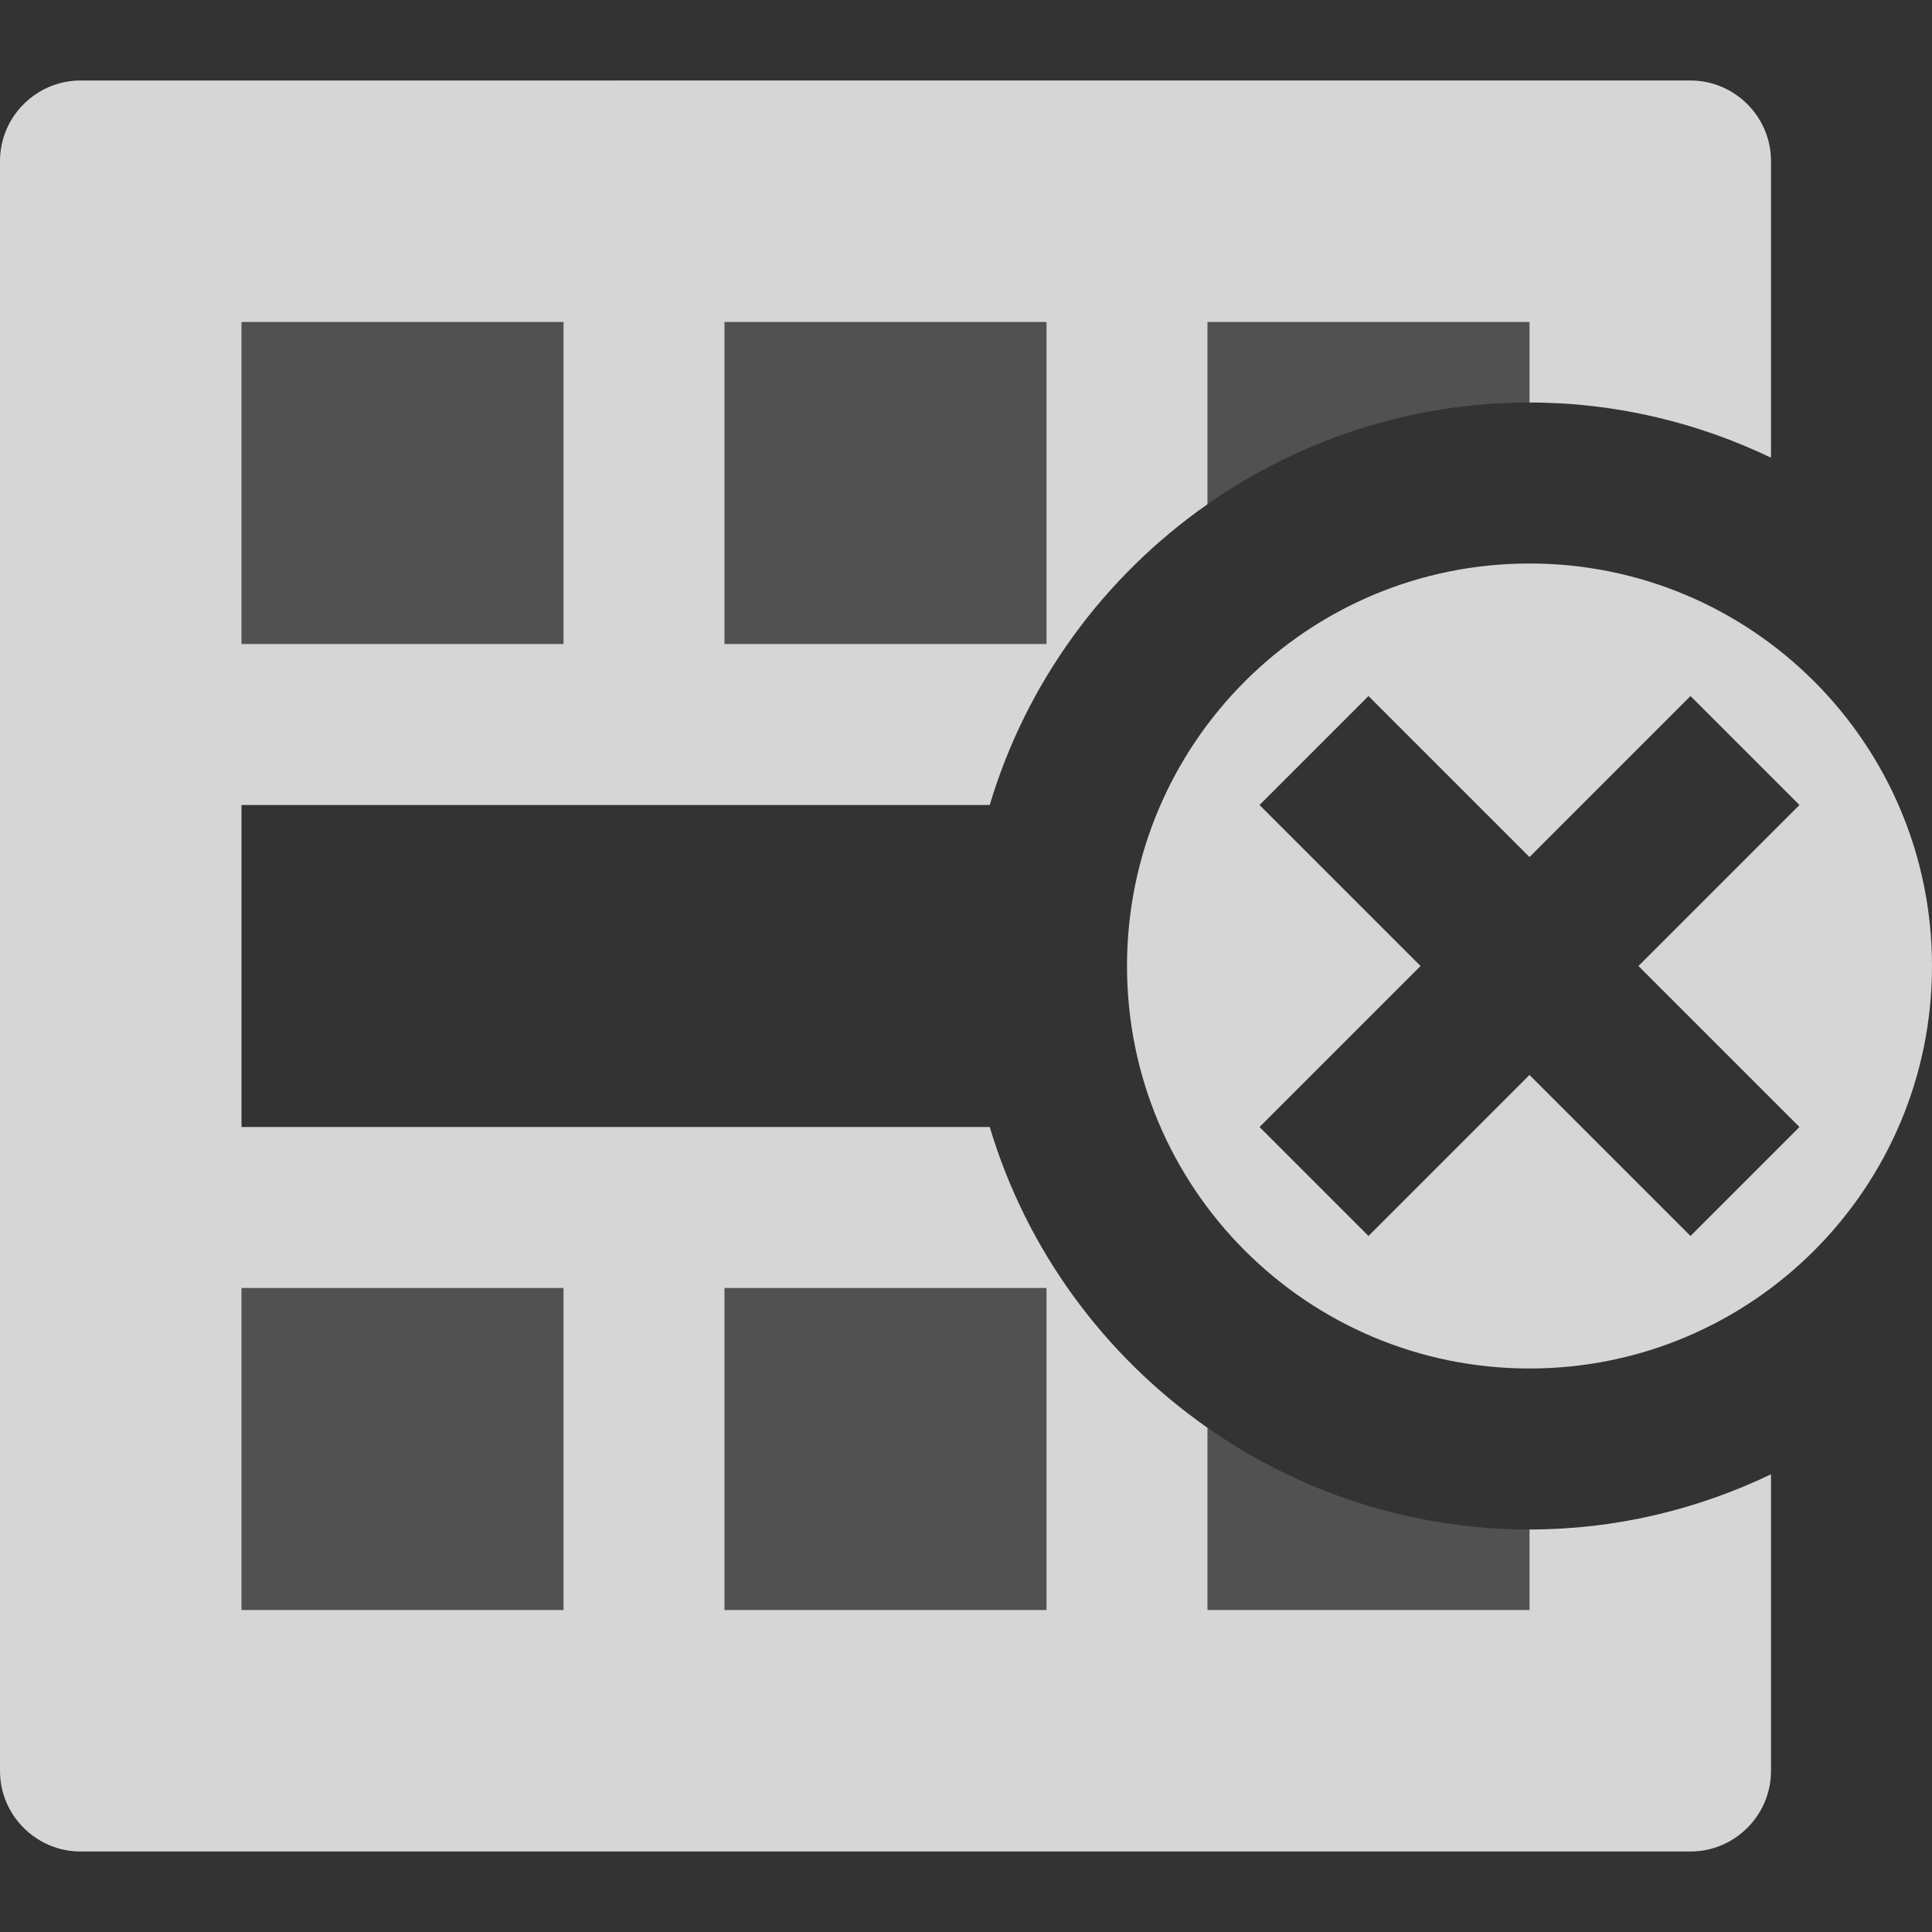 <?xml version="1.0" encoding="utf-8"?>
<!-- Generator: Adobe Illustrator 16.0.4, SVG Export Plug-In . SVG Version: 6.00 Build 0)  -->
<!DOCTYPE svg PUBLIC "-//W3C//DTD SVG 1.1//EN" "http://www.w3.org/Graphics/SVG/1.1/DTD/svg11.dtd">
<svg version="1.1" id="Layer_1" xmlns="http://www.w3.org/2000/svg" xmlns:xlink="http://www.w3.org/1999/xlink" x="0px" y="0px"
	 width="1152px" height="1152px" viewBox="0 0 1152 1152" enable-background="new 0 0 1152 1152" xml:space="preserve">
<rect x="0" y="0" width="1152" height="1152" fill="#333333" stroke="none"/>
<path opacity="0.8" fill="#FFFFFF" d="M912,912v48H720V851.344C658.547,808.359,612.094,745.5,590.156,672H144V480h446.156
	C612.094,406.5,658.547,343.641,720,300.656V192h192v48c51.562,0,100.312,12,144,32.906V96c0-26.391-21.609-48-48-48H48
	C21.609,48,0,69.609,0,96v960c0,26.391,21.609,48,48,48h960c26.391,0,48-21.609,48-48V879.094C1012.312,900,963.562,912,912,912z
	 M432,192h192v192H432V192z M144,192h192v192H144V192z M336,960H144V768h192V960z M624,960H432V768h192V960z"/>
<rect x="144" y="192" opacity="0.15" fill="#FFFFFF" width="192" height="192"/>
<rect x="432" y="192" opacity="0.15" fill="#FFFFFF" width="192" height="192"/>
<rect x="144" y="768" opacity="0.15" fill="#FFFFFF" width="192" height="192"/>
<rect x="432" y="768" opacity="0.15" fill="#FFFFFF" width="192" height="192"/>
<path opacity="0.15" fill="#FFFFFF" d="M720,960h192v-48c-71.391,0-137.531-22.547-192-60.656V960z"/>
<path opacity="0.15" fill="#FFFFFF" d="M720,300.656C774.469,262.547,840.609,240,912,240v-48H720V300.656z"/>
<path opacity="0.8" fill="#FFFFFF" d="M912,336c-132.562,0-240,107.438-240,240s107.438,240,240,240s240-107.438,240-240
	S1044.562,336,912,336z M1072.969,672L1008,736.969l-96-96l-96,96L751.031,672l96-96l-96-96L816,415.031l96,96l96-96L1072.969,480
	l-96,96L1072.969,672z"/>
</svg>
